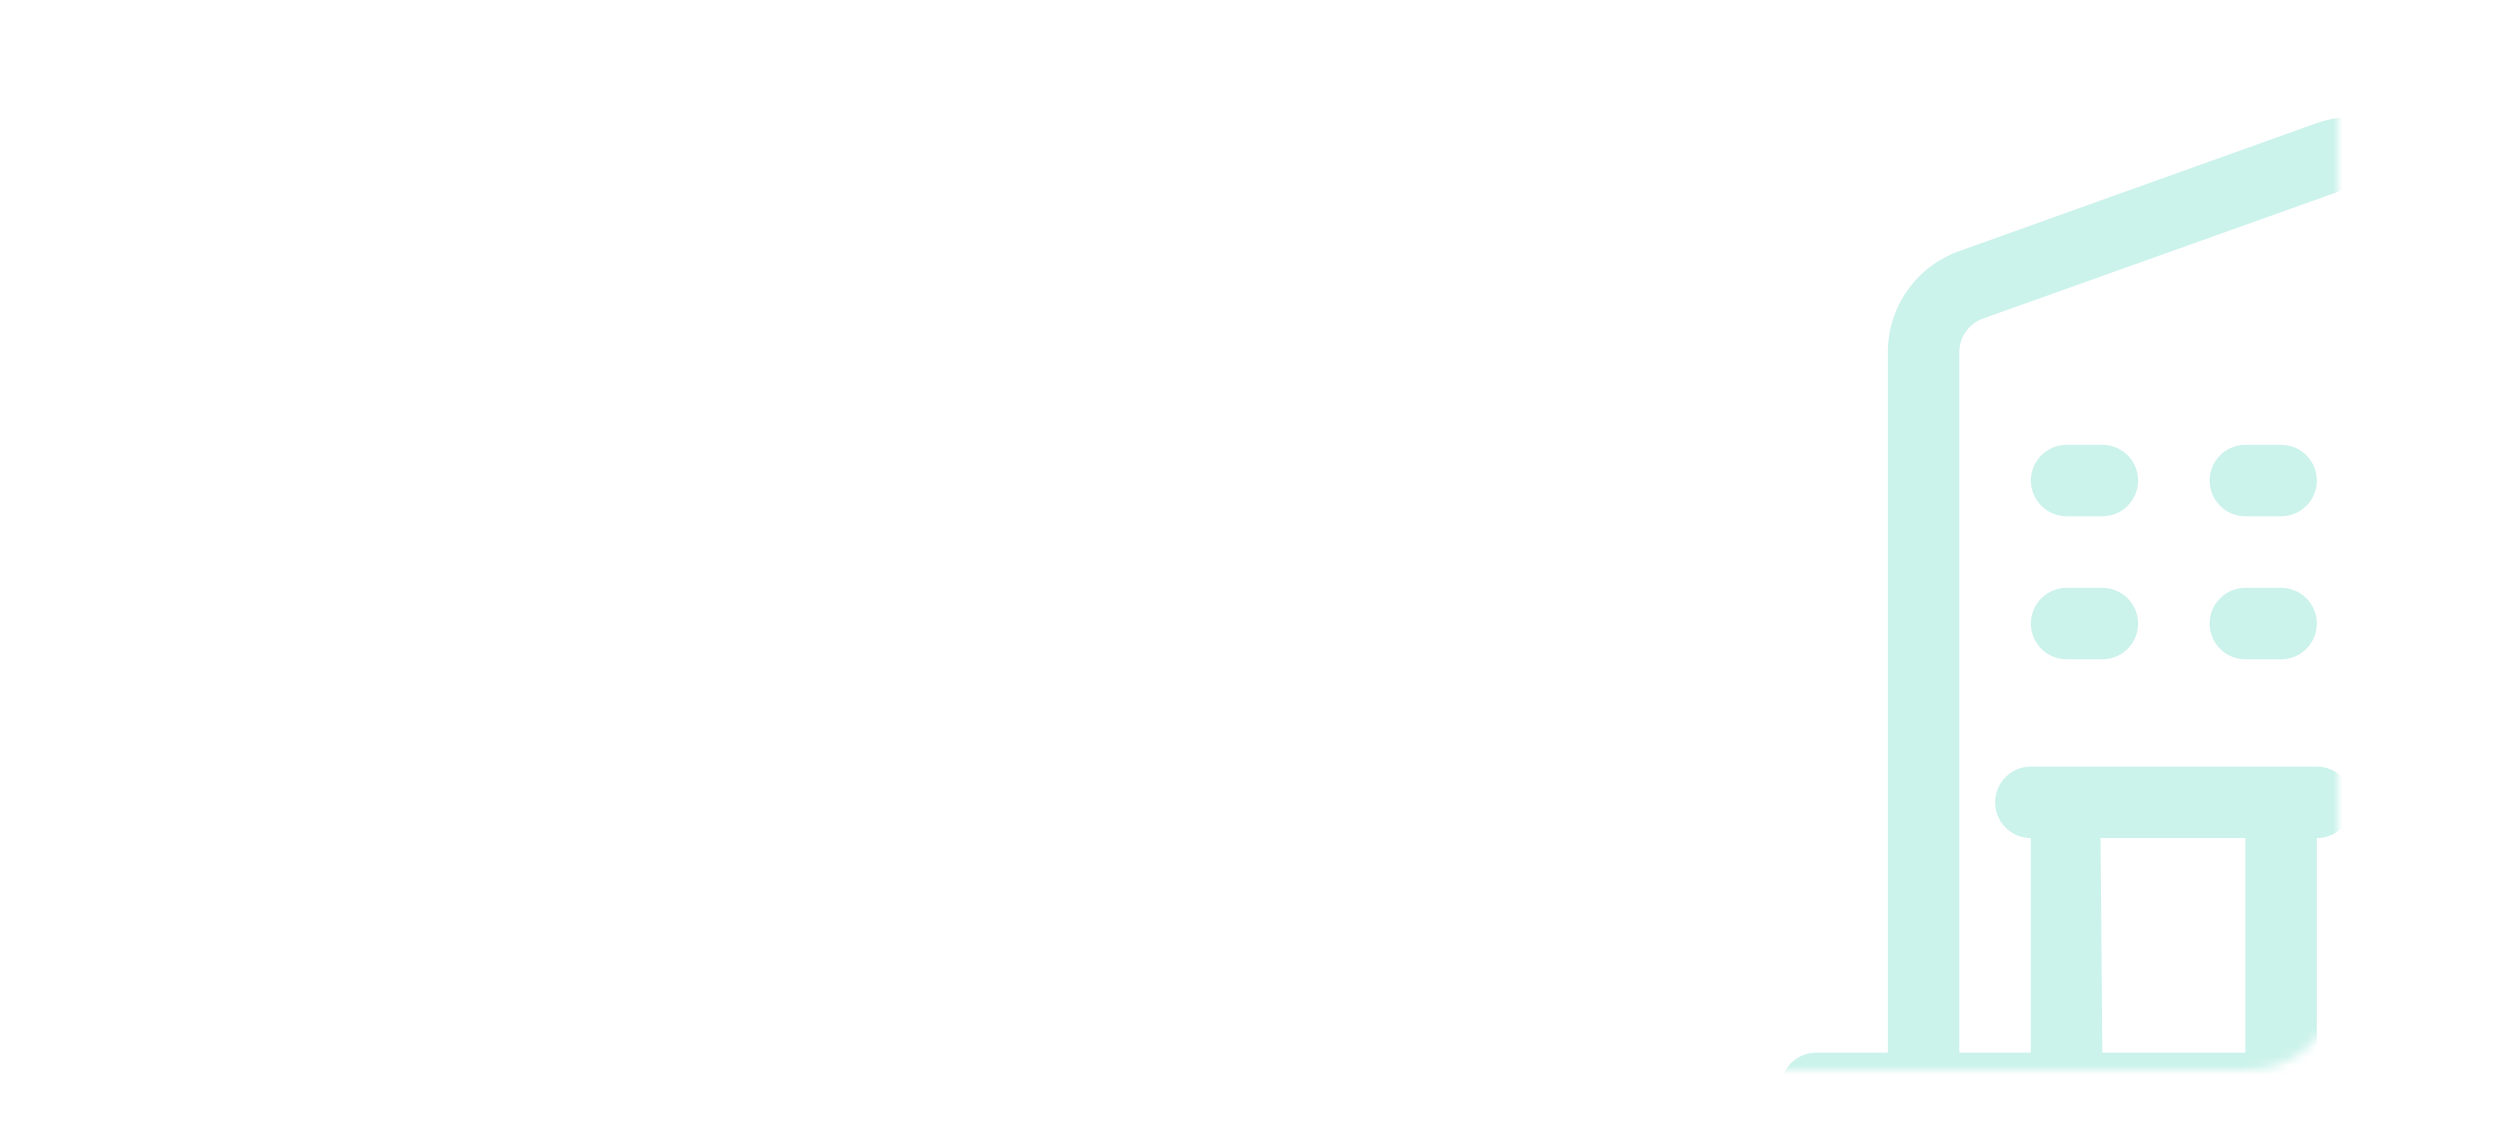 <svg width="278" height="125" viewBox="0 0 278 125" fill="none" xmlns="http://www.w3.org/2000/svg">
<mask id="mask0_3610_505" style="mask-type:alpha" maskUnits="userSpaceOnUse" x="0" y="0" width="260" height="119">
<rect width="260" height="119" rx="10" fill="white"/>
</mask>
<g mask="url(#mask0_3610_505)">
<g opacity="0.2">
<path d="M233.781 49.463H229.805C228.751 49.463 227.74 49.882 226.994 50.627C226.249 51.373 225.83 52.384 225.83 53.438C225.83 54.493 226.249 55.504 226.994 56.25C227.74 56.995 228.751 57.414 229.805 57.414H233.781C234.836 57.414 235.847 56.995 236.592 56.25C237.338 55.504 237.757 54.493 237.757 53.438C237.757 52.384 237.338 51.373 236.592 50.627C235.847 49.882 234.836 49.463 233.781 49.463Z" fill="#00C19D"/>
<path d="M253.659 49.463H249.683C248.629 49.463 247.617 49.882 246.872 50.627C246.126 51.373 245.707 52.384 245.707 53.438C245.707 54.493 246.126 55.504 246.872 56.25C247.617 56.995 248.629 57.414 249.683 57.414H253.659C254.713 57.414 255.724 56.995 256.47 56.25C257.215 55.504 257.634 54.493 257.634 53.438C257.634 52.384 257.215 51.373 256.47 50.627C255.724 49.882 254.713 49.463 253.659 49.463Z" fill="#00C19D"/>
<path d="M233.781 65.365H229.805C228.751 65.365 227.74 65.784 226.994 66.53C226.249 67.275 225.83 68.287 225.83 69.341C225.83 70.395 226.249 71.407 226.994 72.152C227.74 72.898 228.751 73.317 229.805 73.317H233.781C234.836 73.317 235.847 72.898 236.592 72.152C237.338 71.407 237.757 70.395 237.757 69.341C237.757 68.287 237.338 67.275 236.592 66.53C235.847 65.784 234.836 65.365 233.781 65.365Z" fill="#00C19D"/>
<path d="M253.659 65.365H249.683C248.629 65.365 247.617 65.784 246.872 66.53C246.126 67.275 245.707 68.287 245.707 69.341C245.707 70.395 246.126 71.407 246.872 72.152C247.617 72.898 248.629 73.317 249.683 73.317H253.659C254.713 73.317 255.724 72.898 256.47 72.152C257.215 71.407 257.634 70.395 257.634 69.341C257.634 68.287 257.215 67.275 256.47 66.53C255.724 65.784 254.713 65.365 253.659 65.365Z" fill="#00C19D"/>
<path d="M281.488 117.049H273.537V24.973C273.545 23.061 273.092 21.175 272.218 19.475C271.344 17.774 270.074 16.309 268.515 15.202C266.956 14.095 265.154 13.379 263.26 13.115C261.367 12.85 259.437 13.045 257.635 13.682L217.878 27.915C215.552 28.737 213.538 30.261 212.114 32.276C210.69 34.291 209.926 36.699 209.927 39.166V117.049H201.976C200.921 117.049 199.91 117.468 199.164 118.213C198.419 118.959 198 119.97 198 121.024C198 122.079 198.419 123.09 199.164 123.836C199.91 124.581 200.921 125 201.976 125H281.488C282.543 125 283.554 124.581 284.3 123.836C285.045 123.09 285.464 122.079 285.464 121.024C285.464 119.97 285.045 118.959 284.3 118.213C283.554 117.468 282.543 117.049 281.488 117.049ZM233.781 117.049L233.582 93.195H249.683V117.049H233.781ZM257.635 117.049V93.195C258.689 93.195 259.7 92.776 260.446 92.031C261.191 91.285 261.61 90.274 261.61 89.219C261.61 88.165 261.191 87.154 260.446 86.408C259.7 85.662 258.689 85.244 257.635 85.244H225.829C224.775 85.244 223.764 85.662 223.018 86.408C222.273 87.154 221.854 88.165 221.854 89.219C221.854 90.274 222.273 91.285 223.018 92.031C223.764 92.776 224.775 93.195 225.829 93.195V117.049H217.878V39.166C217.879 38.349 218.131 37.552 218.6 36.883C219.07 36.215 219.734 35.707 220.502 35.429L260.258 21.236C260.861 21.014 261.509 20.942 262.146 21.024C262.783 21.108 263.39 21.344 263.916 21.713C264.435 22.083 264.858 22.572 265.149 23.139C265.439 23.707 265.589 24.335 265.586 24.973V117.049H257.635Z" fill="#00C19D"/>
</g>
</g>
</svg>
